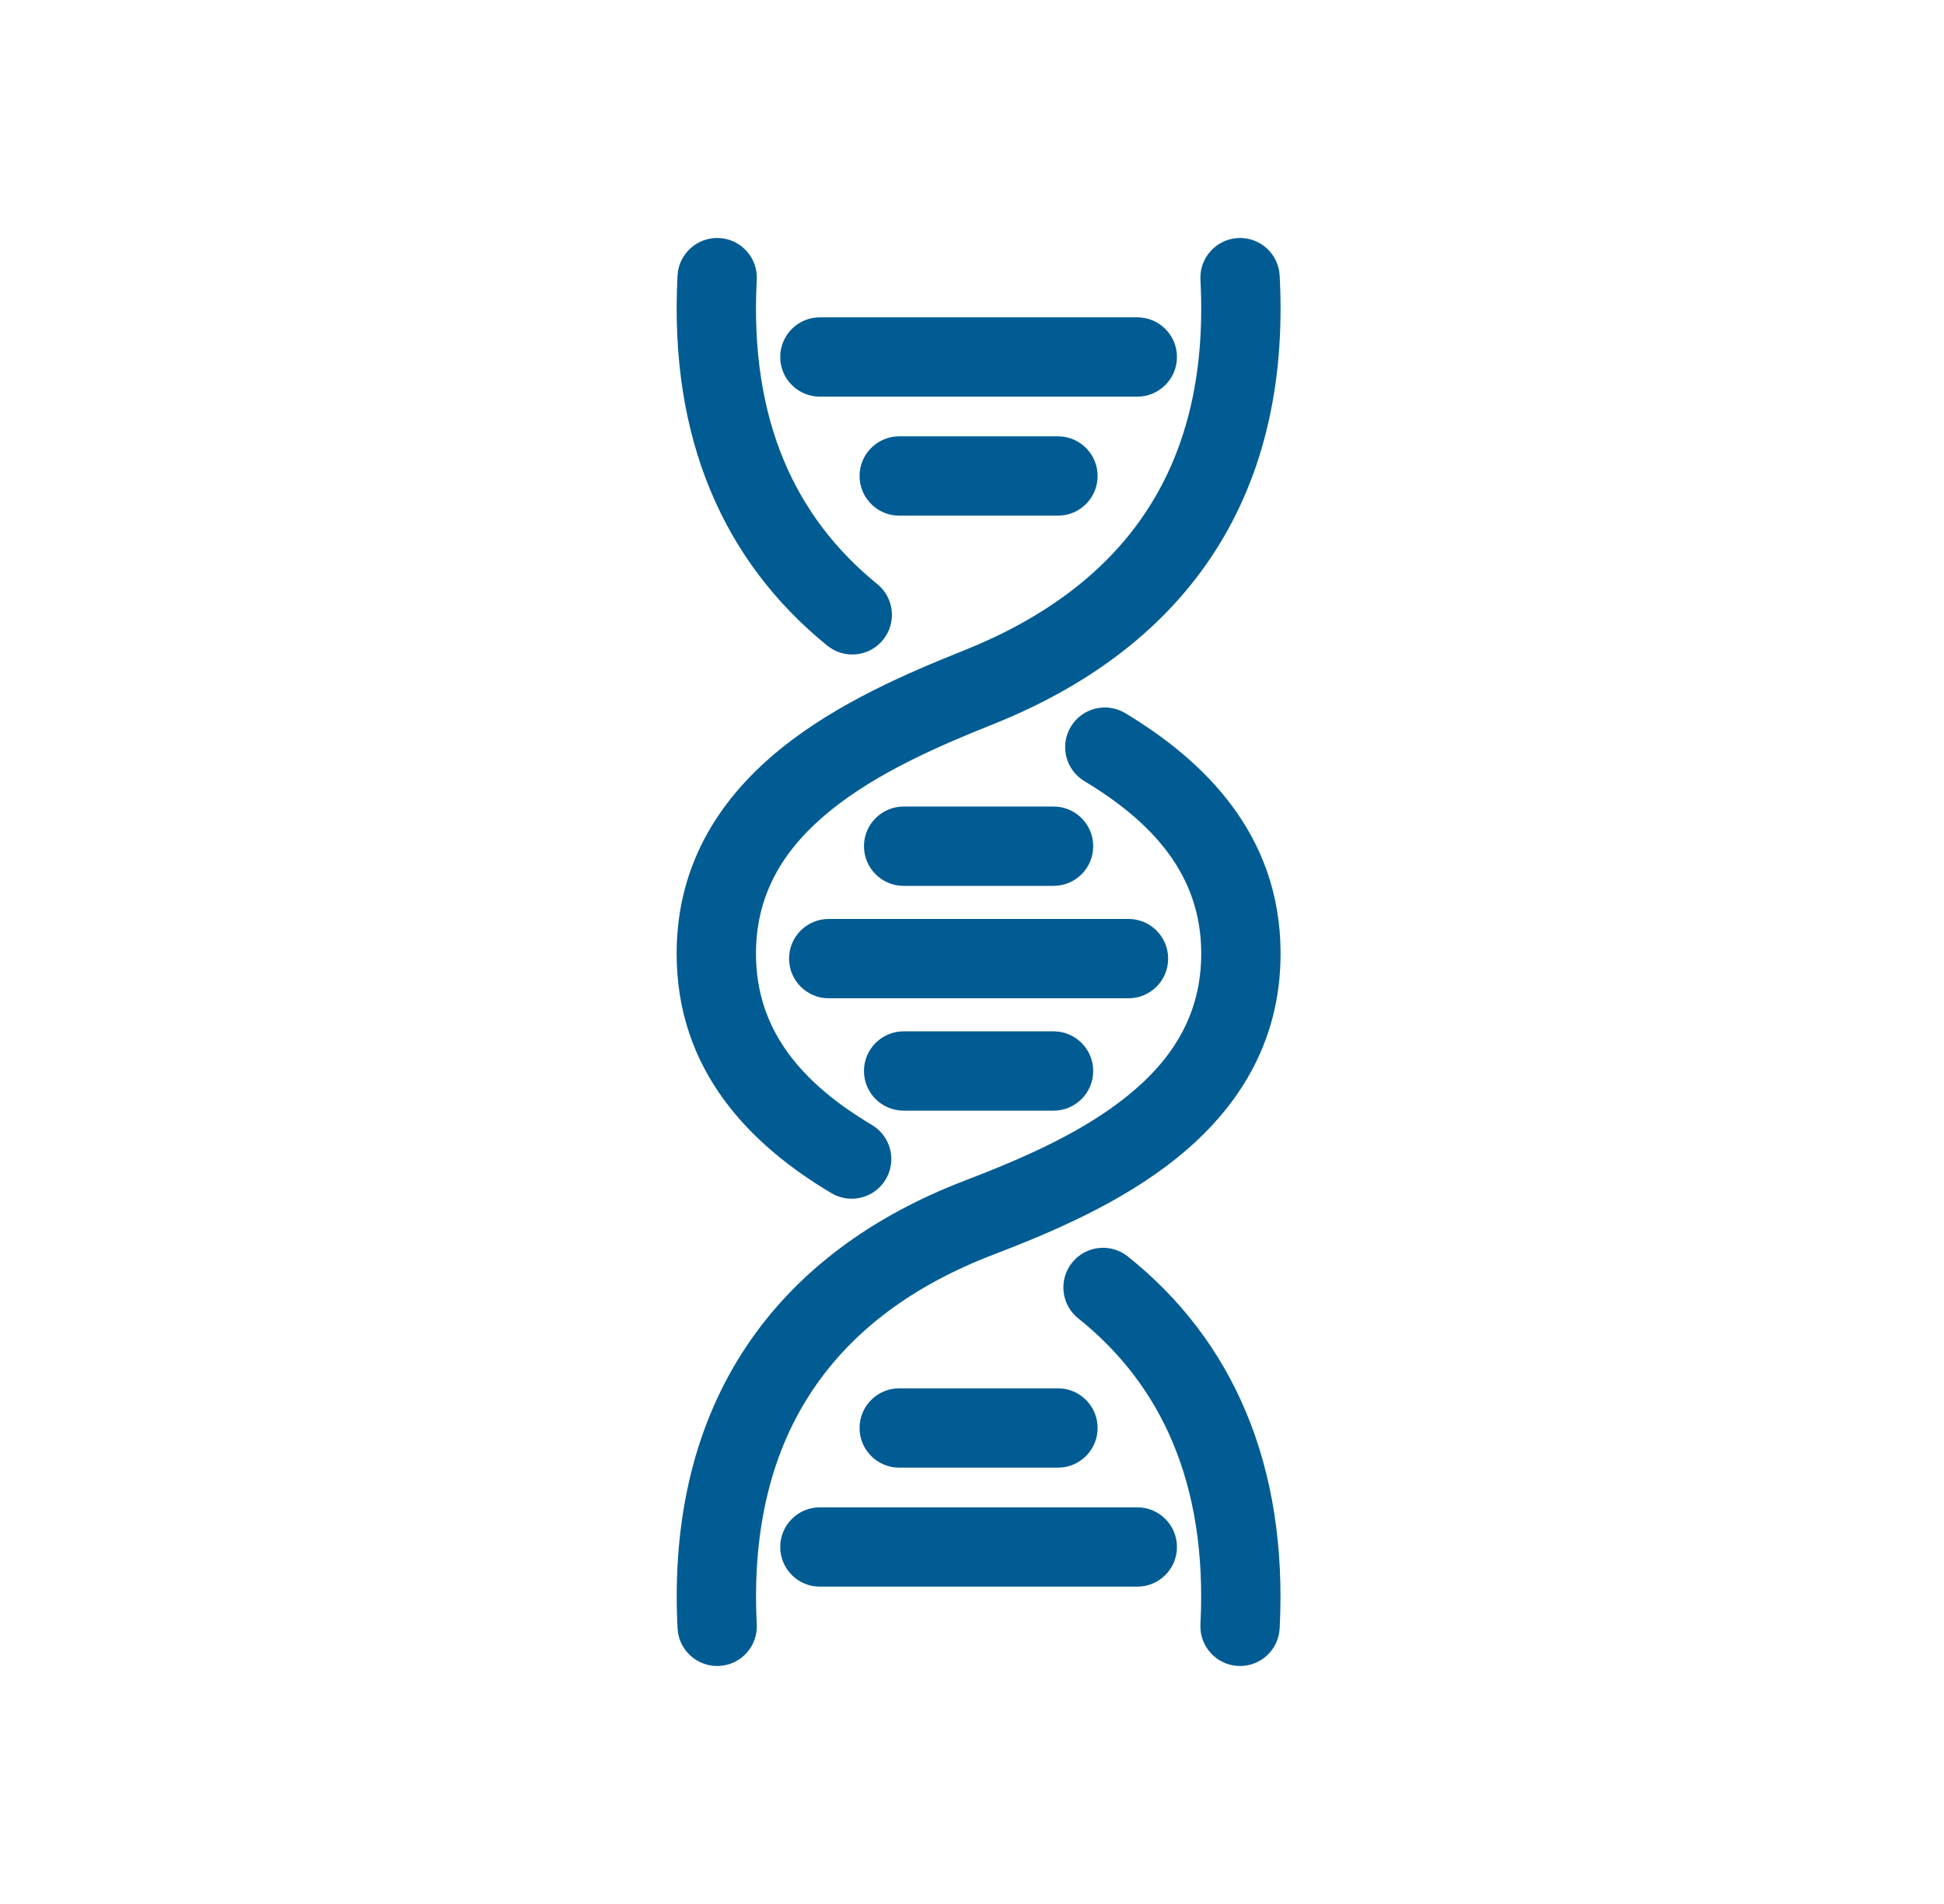 <svg width="49" height="48" viewBox="0 0 49 48" fill="none" xmlns="http://www.w3.org/2000/svg">
<g id="icn_m_Medico/Line/DNA">
<path id="Union" fill-rule="evenodd" clip-rule="evenodd" d="M18.13 6.001C18.681 6.031 19.105 6.502 19.075 7.053C18.886 10.605 20.057 13.055 22.112 14.724C22.541 15.072 22.606 15.702 22.258 16.131C21.91 16.559 21.28 16.625 20.851 16.276C18.246 14.159 16.859 11.064 17.078 6.947C17.107 6.395 17.578 5.972 18.13 6.001ZM31.203 6.001C31.755 5.972 32.226 6.395 32.255 6.947C32.406 9.791 31.794 12.168 30.506 14.079C29.221 15.983 27.321 17.342 25.037 18.256C23.627 18.82 22.109 19.483 20.94 20.428C19.802 21.348 19.063 22.478 19.055 24.016C19.045 26 20.246 27.329 21.978 28.361C22.453 28.644 22.608 29.258 22.326 29.732C22.043 30.207 21.429 30.362 20.955 30.079C18.951 28.886 17.04 27.018 17.055 24.006C17.067 21.7 18.225 20.051 19.683 18.873C21.11 17.718 22.887 16.962 24.294 16.399C26.301 15.596 27.838 14.457 28.847 12.96C29.853 11.47 30.39 9.541 30.258 7.053C30.229 6.502 30.652 6.031 31.203 6.001ZM19.666 9C19.666 8.448 20.114 8 20.666 8H28.666C29.219 8 29.666 8.448 29.666 9C29.666 9.552 29.219 10 28.666 10H20.666C20.114 10 19.666 9.552 19.666 9ZM21.666 12C21.666 11.448 22.114 11 22.666 11H26.666C27.219 11 27.666 11.448 27.666 12C27.666 12.552 27.219 13 26.666 13H22.666C22.114 13 21.666 12.552 21.666 12ZM26.991 18.32C27.276 17.847 27.891 17.694 28.364 17.979C30.351 19.176 32.263 21.029 32.278 24.006C32.289 26.335 31.14 28 29.675 29.184C28.242 30.342 26.452 31.088 25.026 31.635C23.02 32.404 21.489 33.541 20.485 35.041C19.482 36.537 18.949 38.477 19.075 40.949C19.104 41.501 18.679 41.971 18.128 41.999C17.576 42.027 17.106 41.603 17.078 41.051C16.934 38.227 17.54 35.843 18.823 33.928C20.104 32.016 22.004 30.651 24.309 29.767C25.728 29.223 27.253 28.57 28.418 27.628C29.552 26.712 30.285 25.577 30.278 24.016C30.268 22.06 29.064 20.735 27.332 19.692C26.859 19.407 26.706 18.793 26.991 18.32ZM21.777 21.333C21.777 20.781 22.225 20.333 22.777 20.333H26.555C27.108 20.333 27.555 20.781 27.555 21.333C27.555 21.886 27.108 22.333 26.555 22.333H22.777C22.225 22.333 21.777 21.886 21.777 21.333ZM19.889 24.167C19.889 23.614 20.336 23.167 20.889 23.167H28.444C28.997 23.167 29.444 23.614 29.444 24.167C29.444 24.719 28.997 25.167 28.444 25.167H20.889C20.336 25.167 19.889 24.719 19.889 24.167ZM21.777 27C21.777 26.448 22.225 26 22.777 26H26.555C27.108 26 27.555 26.448 27.555 27C27.555 27.552 27.108 28 26.555 28H22.777C22.225 28 21.777 27.552 21.777 27ZM27.022 31.833C27.367 31.401 27.996 31.331 28.428 31.676C31.074 33.791 32.465 36.933 32.255 41.051C32.227 41.603 31.757 42.027 31.205 41.999C30.654 41.971 30.23 41.501 30.258 40.949C30.439 37.39 29.26 34.901 27.179 33.238C26.748 32.894 26.677 32.264 27.022 31.833ZM21.666 36C21.666 35.448 22.114 35 22.666 35H26.666C27.219 35 27.666 35.448 27.666 36C27.666 36.552 27.219 37 26.666 37H22.666C22.114 37 21.666 36.552 21.666 36ZM19.666 39C19.666 38.448 20.114 38 20.666 38H28.666C29.219 38 29.666 38.448 29.666 39C29.666 39.552 29.219 40 28.666 40H20.666C20.114 40 19.666 39.552 19.666 39Z" fill="#015C93"/>
</g>
</svg>
